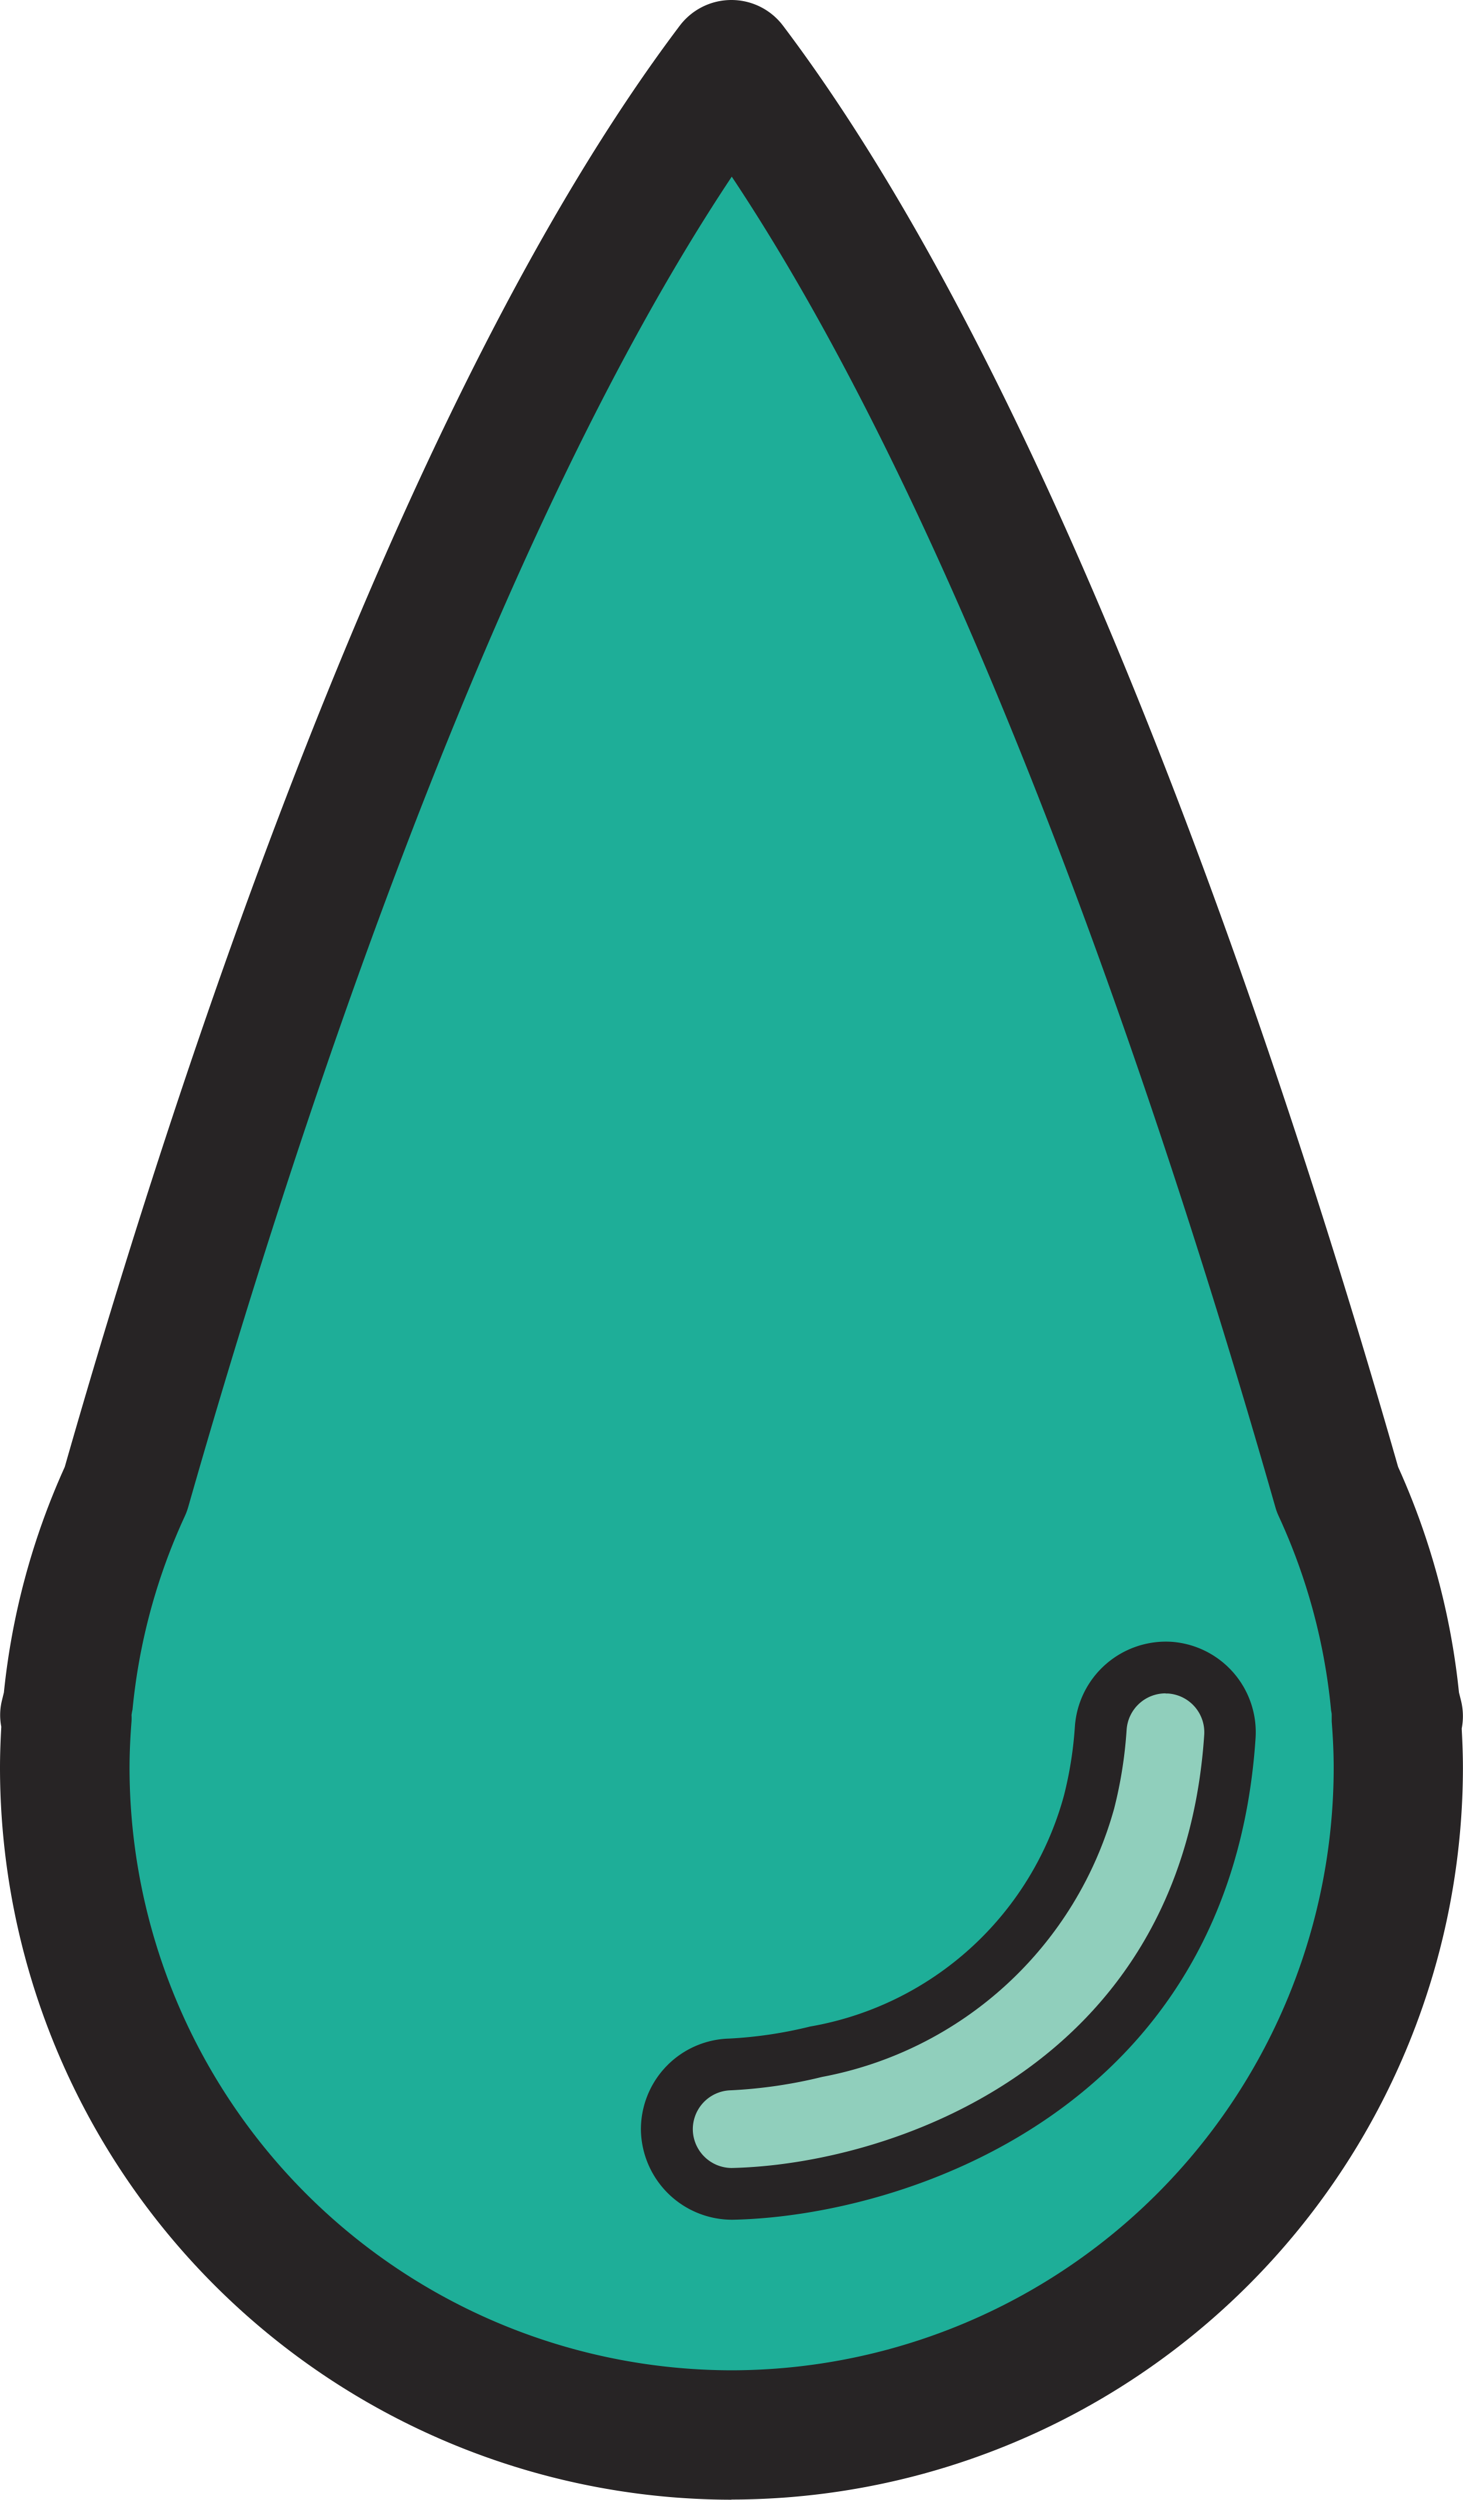<svg xmlns="http://www.w3.org/2000/svg" width="19.233" height="32.854" viewBox="0 0 19.233 32.854">
  <g id="Group_1723" data-name="Group 1723" transform="translate(-551.2 -12083.282)">
    <path id="path244" d="M151.094-1080.647s-.014-.058-.042-.167a8.7,8.7,0,0,0-.76-2.814c-1.341-4.7-4.261-13.818-7.964-18.725-3.7,4.907-6.623,14.021-7.964,18.725a8.718,8.718,0,0,0-.76,2.814c-.028.11-.041.167-.041.167l.029,0c-.017.224-.029.45-.029.679a8.766,8.766,0,0,0,8.766,8.766,8.766,8.766,0,0,0,8.766-8.766c0-.229-.012-.455-.029-.679l.029,0" transform="translate(418.488 13186.485)" fill="#1eae98"/>
    <path id="path246" d="M131.929-1083.173a.682.682,0,0,1,0,.083c-.018.229-.026.43-.026.614a7.924,7.924,0,0,0,7.915,7.915,7.924,7.924,0,0,0,7.915-7.915c0-.186-.008-.38-.026-.614,0-.028,0-.057,0-.085s-.007-.045-.009-.068a7.848,7.848,0,0,0-.686-2.54.8.8,0,0,1-.046-.123c-1.294-4.539-3.878-12.577-7.146-17.486-3.268,4.908-5.852,12.948-7.146,17.486a.88.88,0,0,1-.046.123,7.858,7.858,0,0,0-.686,2.54C131.936-1083.22,131.933-1083.2,131.929-1083.173Zm7.887,10.313a9.627,9.627,0,0,1-9.616-9.616c0-.17.006-.349.017-.543a.8.8,0,0,1,.007-.34l.027-.11a9.54,9.54,0,0,1,.8-2.964c1.421-4.976,4.346-13.989,8.085-18.943a.851.851,0,0,1,.679-.338.85.85,0,0,1,.679.338c3.739,4.954,6.664,13.967,8.086,18.942a9.541,9.541,0,0,1,.8,2.964l.028.112a.847.847,0,0,1,.008.363c.01.184.016.355.016.517a9.627,9.627,0,0,1-9.616,9.616" transform="translate(421 13188.996)" fill="#272425"/>
    <path id="path248" d="M171.459-1019.081a.851.851,0,0,0-.905.792,5.455,5.455,0,0,1-.153.973,4.562,4.562,0,0,1-3.589,3.283,5.958,5.958,0,0,1-1.132.167.851.851,0,0,0-.83.869.85.85,0,0,0,.85.833h.018c2.124-.045,6.224-1.359,6.534-6.011a.851.851,0,0,0-.792-.905" transform="translate(395.117 13124.281)" fill="#90cfbc"/>
    <path id="path250" d="M170.4-1019.746a.513.513,0,0,0-.512.476,5.688,5.688,0,0,1-.163,1.034,4.926,4.926,0,0,1-3.84,3.531,6.291,6.291,0,0,1-1.2.176.512.512,0,0,0-.5.521.513.513,0,0,0,.51.5c2.028-.043,5.919-1.288,6.213-5.693a.511.511,0,0,0-.475-.543H170.4Zm-5.682,6.918a1.2,1.2,0,0,1-1.215-1.165,1.193,1.193,0,0,1,1.162-1.216,5.607,5.607,0,0,0,1.061-.158,4.2,4.2,0,0,0,3.338-3.036,5.019,5.019,0,0,0,.144-.912,1.2,1.2,0,0,1,1.266-1.109h0a1.192,1.192,0,0,1,1.109,1.267c-.326,4.9-4.634,6.282-6.867,6.329h0" transform="translate(396.123 13125.284)" fill="#272425"/>
  </g>
</svg>
